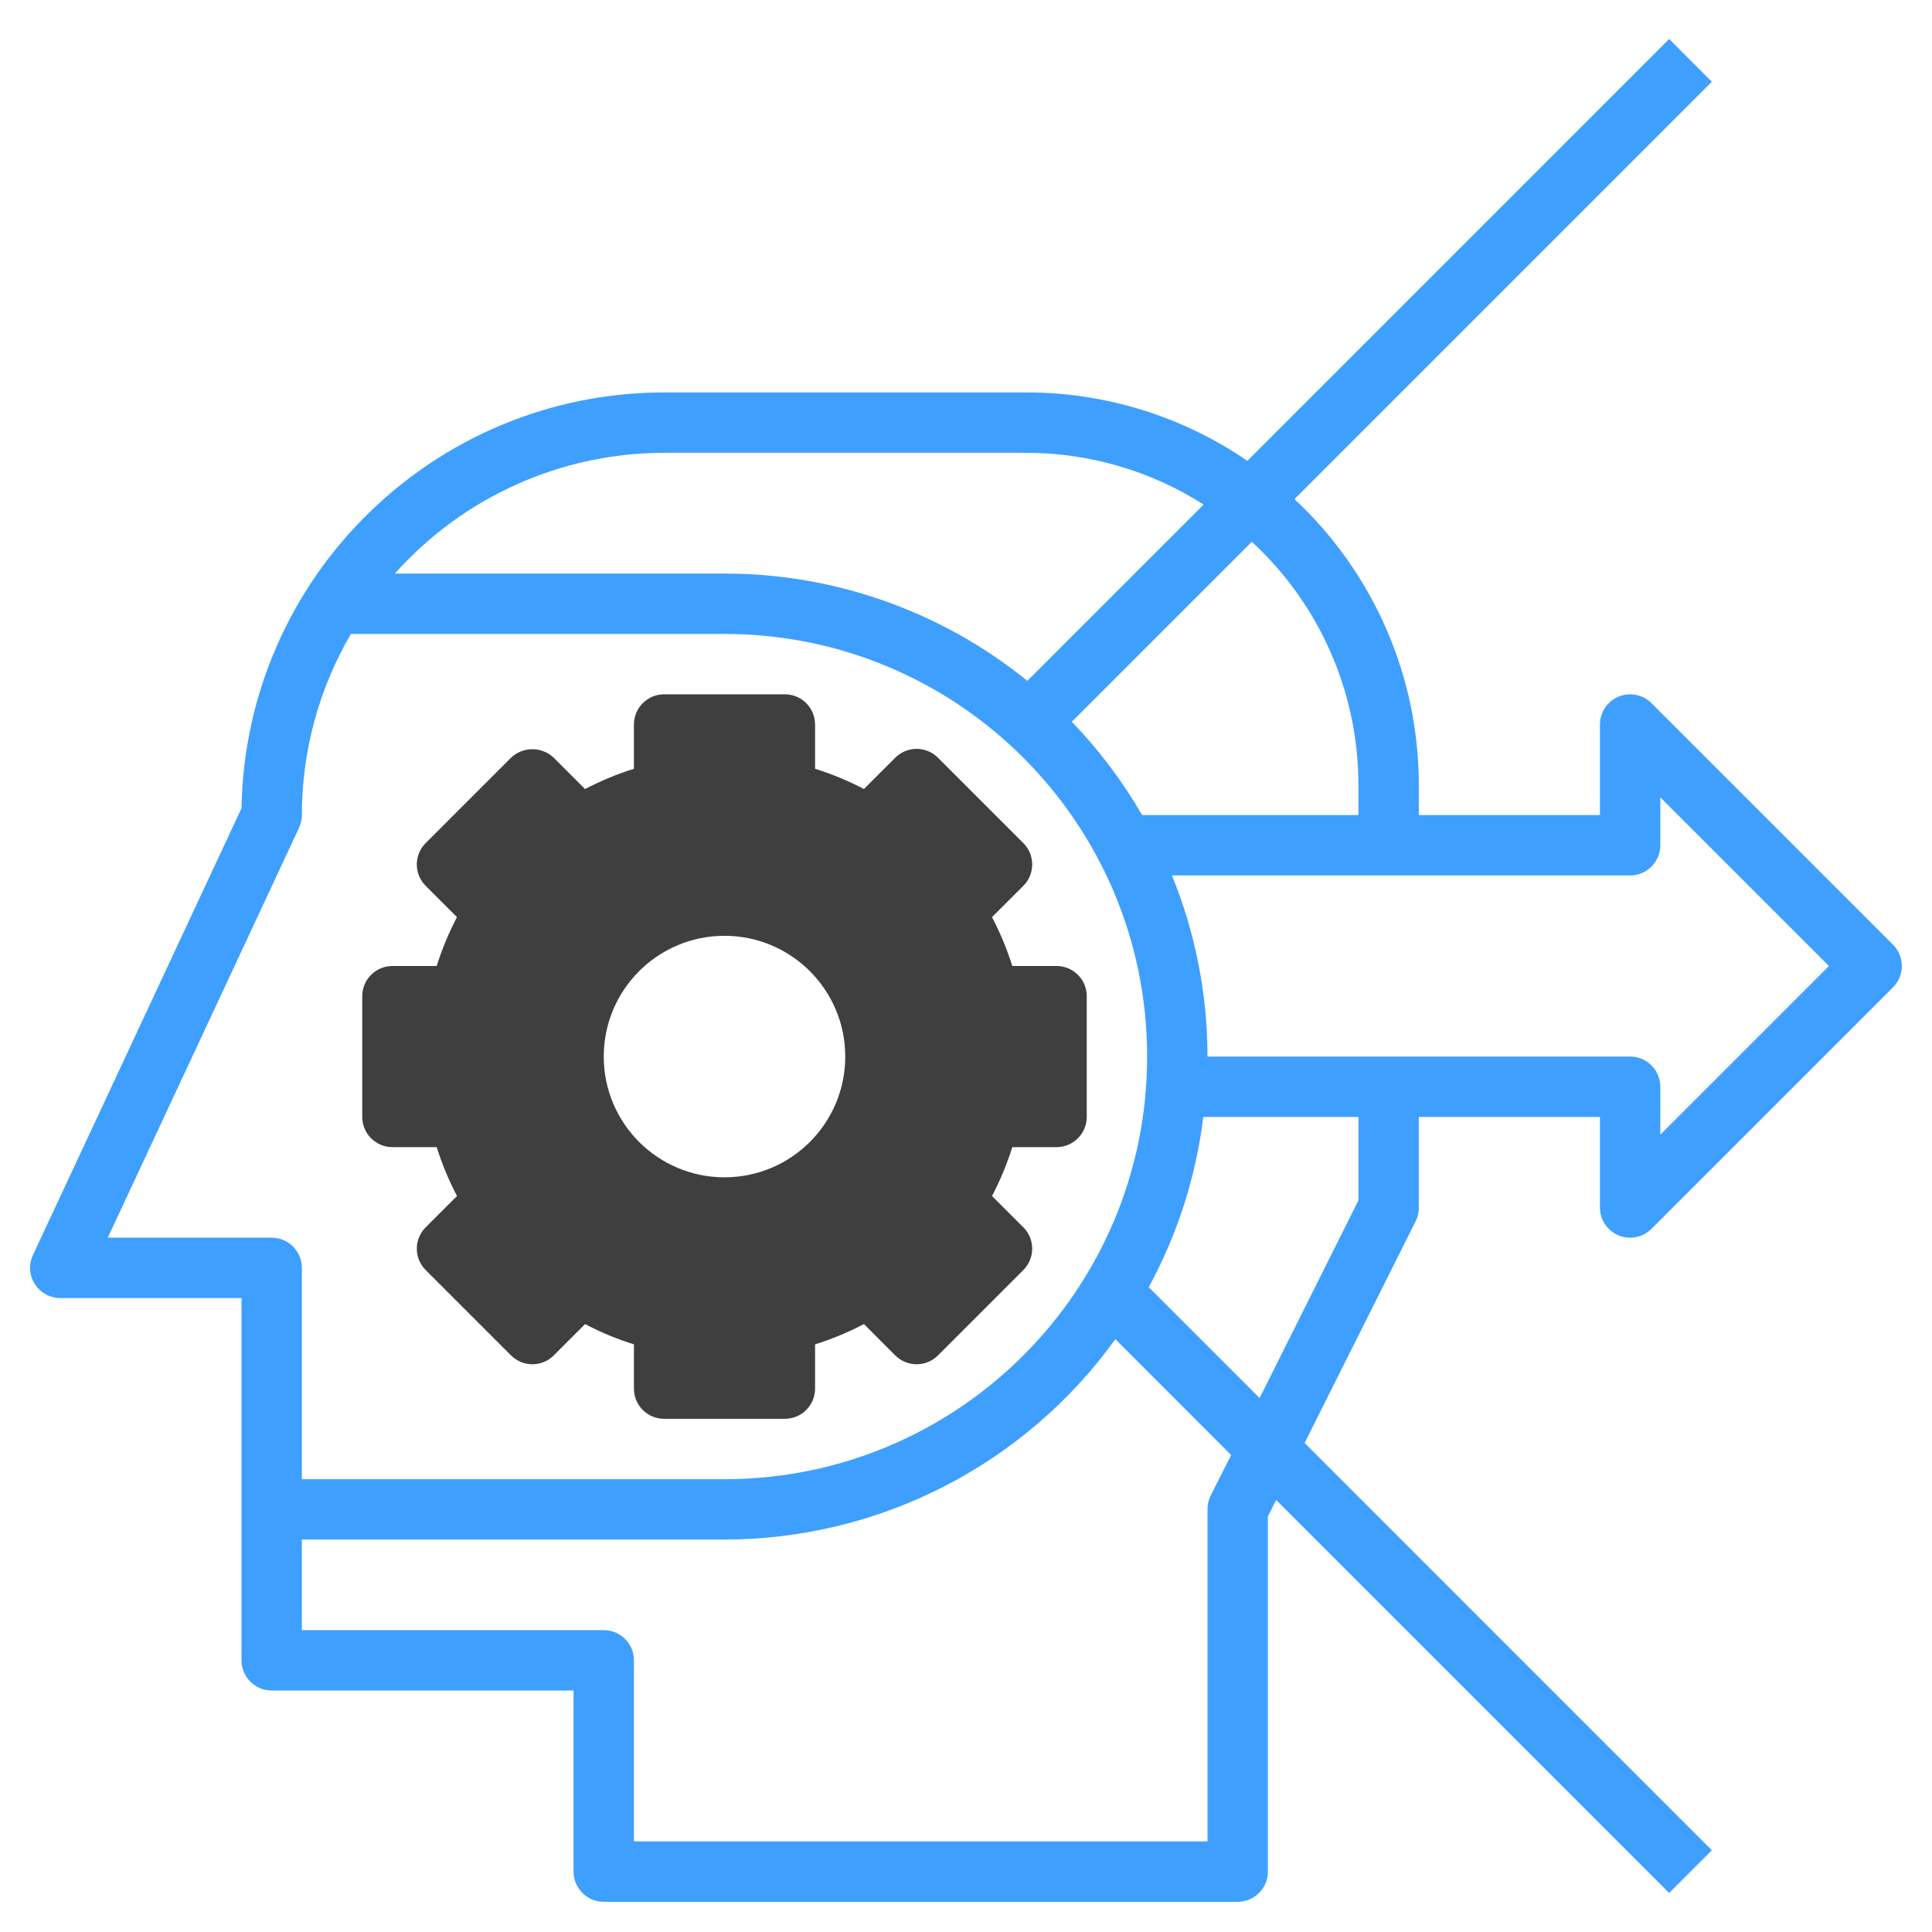 <?xml version="1.0" encoding="utf-8"?>
<!-- Generator: Adobe Illustrator 16.0.0, SVG Export Plug-In . SVG Version: 6.00 Build 0)  -->
<!DOCTYPE svg PUBLIC "-//W3C//DTD SVG 1.1//EN" "http://www.w3.org/Graphics/SVG/1.1/DTD/svg11.dtd">
<svg version="1.1" id="Layer_3" xmlns="http://www.w3.org/2000/svg" xmlns:xlink="http://www.w3.org/1999/xlink" x="0px" y="0px"
	 width="512px" height="512px" viewBox="0 0 512 512" enable-background="new 0 0 512 512" xml:space="preserve">
<path fill="#3F3F3F" d="M280,296v-32h-17.848c-1.8-7.896-4.927-15.43-9.249-22.28l12.632-12.632l-22.624-22.624l-12.632,12.632
	c-6.85-4.322-14.383-7.449-22.28-9.248V192h-32v17.848c-7.896,1.799-15.43,4.926-22.28,9.248l-12.632-12.632l-22.624,22.624
	l12.632,12.632c-4.322,6.85-7.449,14.384-9.248,22.28H104v32h17.848c1.799,7.896,4.926,15.43,9.248,22.279l-12.632,12.633
	l22.624,22.624l12.632-12.632c6.85,4.321,14.383,7.448,22.28,9.248V368h32v-17.848c7.896-1.8,15.43-4.927,22.28-9.248l12.632,12.632
	l22.624-22.624l-12.632-12.632c4.322-6.851,7.449-14.384,9.249-22.28H280z M192,320c-22.091,0-40-17.908-40-40s17.909-40,40-40
	s40,17.908,40,40S214.091,320,192,320z"/>
<path fill="#3F3F3F" d="M104,304h11.728c1.403,4.47,3.206,8.805,5.384,12.952l-8.312,8.304c-3.123,3.124-3.123,8.188,0,11.313
	l22.632,22.632c3.124,3.123,8.188,3.123,11.312,0l8.304-8.304c4.148,2.176,8.483,3.975,12.952,5.375V368c0,4.418,3.582,8,8,8h32
	c4.418,0,8-3.582,8-8v-11.729c4.47-1.402,8.805-3.205,12.952-5.383l8.304,8.312c3.124,3.123,8.188,3.123,11.312,0l22.632-22.632
	c3.123-3.125,3.123-8.188,0-11.313l-8.304-8.304c2.176-4.147,3.975-8.483,5.375-12.952H280c4.418,0,8-3.582,8-8v-32
	c0-4.418-3.582-8-8-8h-11.729c-1.406-4.469-3.207-8.803-5.383-12.952l8.312-8.304c3.123-3.124,3.123-8.188,0-11.312L248.568,200.8
	c-3.124-3.123-8.188-3.123-11.312,0l-8.304,8.296c-4.15-2.169-8.484-3.965-12.952-5.368V192c0-4.418-3.582-8-8-8h-32
	c-4.418,0-8,3.582-8,8v11.728c-4.468,1.405-8.802,3.205-12.952,5.376l-8.304-8.304c-3.174-3.001-8.139-3.001-11.312,0L112.8,223.432
	c-3.123,3.124-3.123,8.188,0,11.312l8.304,8.304c-2.173,4.149-3.972,8.484-5.376,12.952H104c-4.418,0-8,3.582-8,8v32
	C96,300.418,99.582,304,104,304z M112,272h9.84c3.734,0,6.971-2.583,7.8-6.225c1.602-7.011,4.379-13.7,8.216-19.783
	c1.997-3.161,1.539-7.283-1.104-9.928l-6.976-6.976l11.312-11.312l6.976,6.976c2.642,2.641,6.759,3.103,9.92,1.112
	c6.083-3.844,12.776-6.622,19.792-8.216c3.644-0.83,6.228-4.071,6.224-7.808V200h16v9.84c-0.003,3.737,2.581,6.979,6.224,7.808
	c7.016,1.594,13.709,4.373,19.792,8.216c3.161,1.99,7.278,1.529,9.92-1.112l6.976-6.976l11.312,11.312l-6.976,6.976
	c-2.643,2.645-3.101,6.767-1.104,9.928c3.85,6.081,6.642,12.77,8.256,19.783c0.826,3.627,4.042,6.206,7.76,6.225H272v16h-9.84
	c-3.734,0-6.971,2.584-7.8,6.225c-1.602,7.014-4.379,13.705-8.216,19.791c-1.993,3.159-1.535,7.277,1.104,9.92l6.976,6.977
	l-11.312,11.313l-6.976-6.977c-2.644-2.639-6.761-3.097-9.92-1.104c-6.083,3.85-12.776,6.642-19.792,8.256
	c-3.626,0.825-6.206,4.041-6.224,7.76V360h-16v-9.84c0-3.734-2.583-6.971-6.224-7.801c-7.014-1.602-13.706-4.379-19.792-8.215
	c-3.159-1.993-7.276-1.535-9.92,1.104l-6.976,6.977l-11.312-11.313l6.976-6.977c2.639-2.643,3.097-6.761,1.104-9.92
	c-3.851-6.083-6.642-12.775-8.256-19.791c-0.826-3.627-4.041-6.206-7.76-6.225H112V272z"/>
<path fill="#3F3F3F" d="M192,328c26.51,0,48-21.49,48-48s-21.49-48-48-48s-48,21.49-48,48C144.026,306.498,165.501,327.974,192,328z
	 M192,248c17.673,0,32,14.327,32,32c0,17.674-14.327,32-32,32s-32-14.326-32-32C160,262.327,174.327,248,192,248z"/>
<path fill="#3E9FFF" d="M437.656,186.344c-3.125-3.124-8.19-3.123-11.314,0.002c-1.499,1.5-2.342,3.534-2.342,5.654v24h-48v-8
	c-0.014-28.721-11.947-56.148-32.952-75.736L453.656,21.656l-11.313-11.313L330.56,122.128C313.322,110.302,292.904,103.981,272,104
	h-96c-61.13,0.057-110.949,49.071-112,110.192l-55.264,118.4c-1.882,3.998-0.167,8.764,3.83,10.646
	c1.074,0.506,2.247,0.766,3.434,0.762h48v96c0,4.418,3.582,8,8,8h80v48c0,4.418,3.582,8,8,8h168c4.418,0,8-3.582,8-8v-94.112
	l2.192-4.384l104.151,104.152l11.313-11.313L345.736,382.4l29.464-58.824c0.54-1.114,0.813-2.338,0.8-3.576v-24h48v24
	c-0.001,3.235,1.947,6.152,4.936,7.393c0.971,0.404,2.013,0.611,3.064,0.607c2.121,0,4.156-0.844,5.656-2.344l64-64
	c3.123-3.124,3.123-8.188,0-11.313L437.656,186.344z M360,208v8h-57.32c-5.19-8.966-11.449-17.27-18.64-24.728l47.704-47.704
	C349.742,160.161,359.986,183.521,360,208z M176,120h96c16.645,0.006,32.941,4.764,46.976,13.712l-46.72,46.72
	C249.558,162.028,221.222,151.989,192,152h-87.352C122.789,131.658,148.744,120.018,176,120z M28.56,328l50.688-108.616
	C79.743,218.325,80,217.169,80,216c0.001-16.869,4.485-33.434,12.992-48H192c61.856,0,112,50.144,112,112
	c0,61.855-50.144,112-112,112H80v-56c0-4.418-3.582-8-8-8H28.56z M320.8,396.424c-0.54,1.114-0.813,2.338-0.8,3.576v88H168v-48
	c0-4.418-3.582-8-8-8H80v-24h112c41.053-0.037,79.59-19.793,103.584-53.104l30.68,30.703L320.8,396.424z M360,318.111
	l-26.192,52.385l-29.376-29.376c7.608-13.999,12.513-29.306,14.456-45.12H360V318.111z M440,300.688V288c0-4.418-3.582-8-8-8H320
	c-0.005-16.459-3.206-32.761-9.424-48H432c4.418,0,8-3.582,8-8v-12.688L484.688,256L440,300.688z"/>
</svg>
